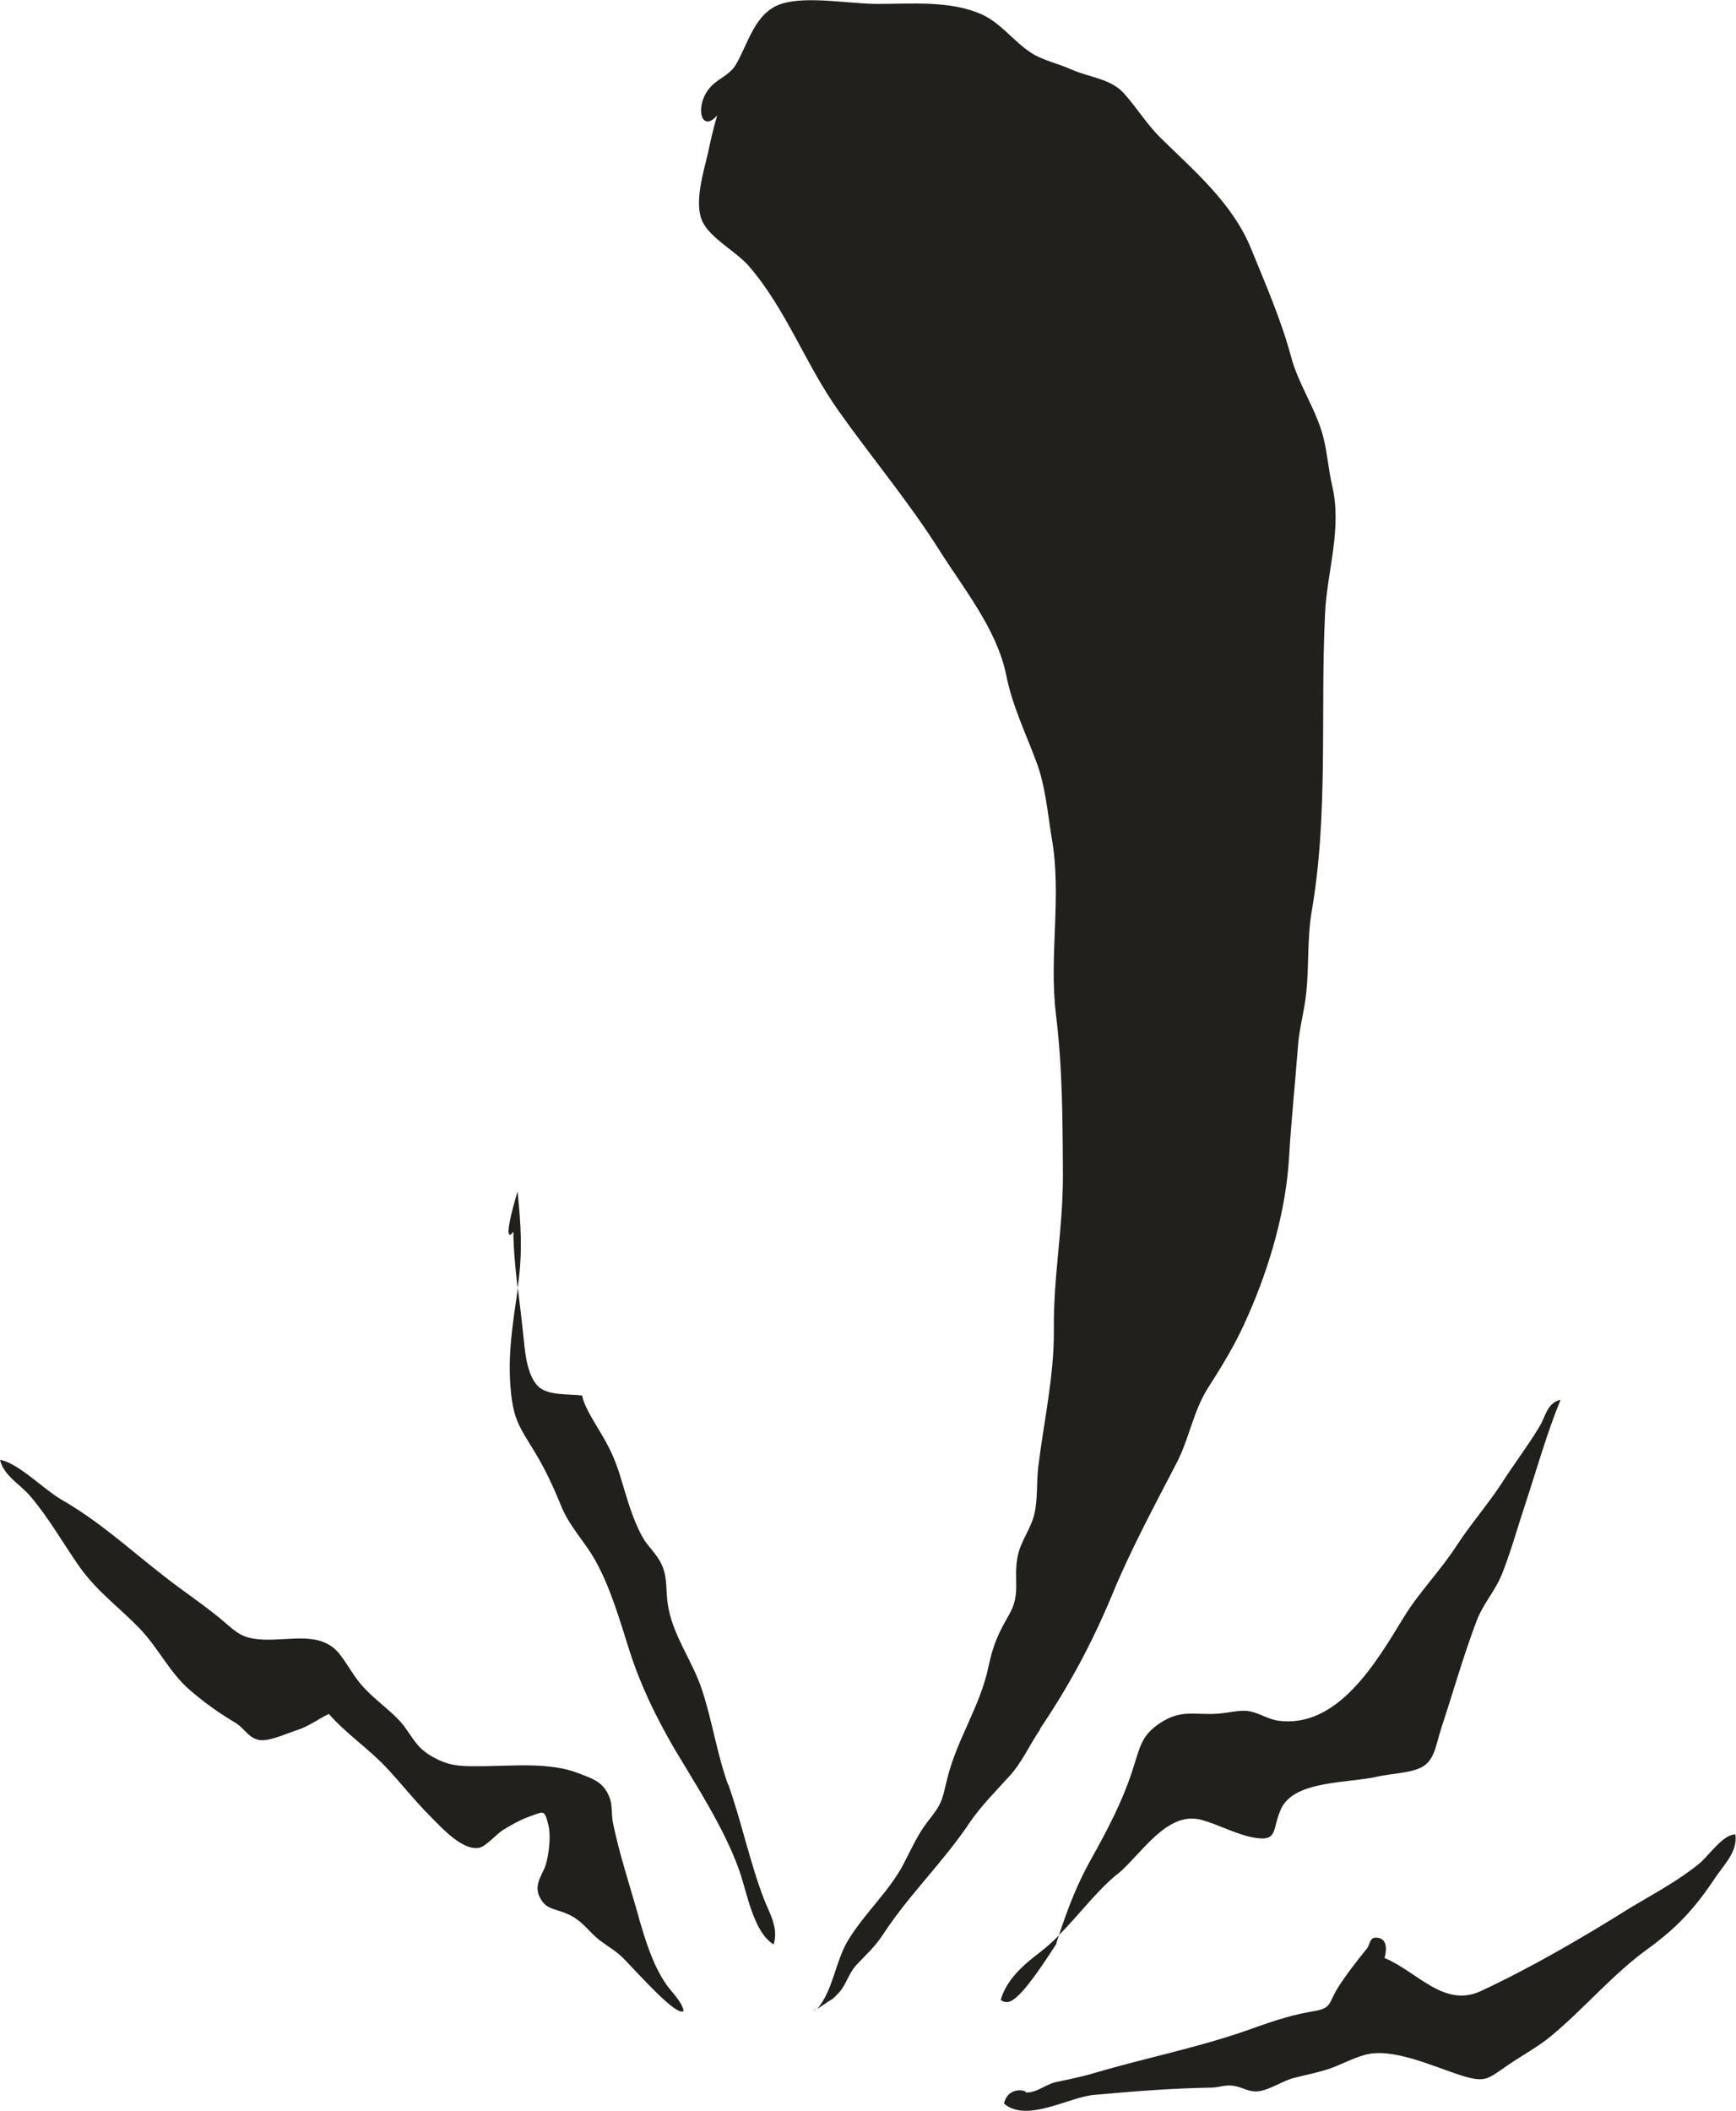 <?xml version="1.0" encoding="UTF-8" standalone="no"?>
<!-- Created with Inkscape (http://www.inkscape.org/) -->

<svg
   width="5.749mm"
   height="6.989mm"
   viewBox="0 0 5.749 6.989"
   version="1.1"
   id="svg2162"
   inkscape:version="1.1.2 (0a00cf5339, 2022-02-04)"
   sodipodi:docname="e11.svg"
   xmlns:inkscape="http://www.inkscape.org/namespaces/inkscape"
   xmlns:sodipodi="http://sodipodi.sourceforge.net/DTD/sodipodi-0.dtd"
   xmlns="http://www.w3.org/2000/svg"
   xmlns:svg="http://www.w3.org/2000/svg">
  <sodipodi:namedview
     id="namedview2164"
     pagecolor="#ffffff"
     bordercolor="#666666"
     borderopacity="1.0"
     inkscape:pageshadow="2"
     inkscape:pageopacity="0.0"
     inkscape:pagecheckerboard="0"
     inkscape:document-units="mm"
     showgrid="false"
     inkscape:zoom="0.64052329"
     inkscape:cx="237.30597"
     inkscape:cy="806.37193"
     inkscape:window-width="2560"
     inkscape:window-height="1376"
     inkscape:window-x="0"
     inkscape:window-y="0"
     inkscape:window-maximized="1"
     inkscape:current-layer="layer1" />
  <defs
     id="defs2159" />
  <g
     inkscape:label="Layer 1"
     inkscape:groupmode="layer"
     id="layer1"
     transform="translate(-42.151,65.042)">
    <path
       d="m 45.596,-59.32 c 0.096,-0.142 0.171,-0.282 0.237,-0.44 0.06,-0.147 0.141,-0.297 0.213,-0.436 0.043,-0.081 0.055,-0.17 0.104,-0.249 0.053,-0.083 0.096,-0.153 0.135,-0.244 0.071,-0.161 0.125,-0.347 0.135,-0.523 0.007,-0.121 0.02,-0.242 0.029,-0.362 0.004,-0.063 0.022,-0.121 0.028,-0.183 0.009,-0.089 0.003,-0.175 0.017,-0.263 0.057,-0.326 0.029,-0.656 0.045,-0.989 0.006,-0.14 0.058,-0.283 0.023,-0.428 -0.012,-0.052 -0.015,-0.103 -0.028,-0.155 -0.022,-0.091 -0.084,-0.178 -0.108,-0.271 -0.032,-0.119 -0.085,-0.241 -0.132,-0.356 -0.061,-0.15 -0.188,-0.257 -0.301,-0.368 -0.045,-0.045 -0.078,-0.099 -0.119,-0.145 -0.044,-0.05 -0.117,-0.054 -0.175,-0.08 -0.042,-0.019 -0.097,-0.031 -0.133,-0.055 -0.055,-0.035 -0.101,-0.099 -0.163,-0.127 -0.104,-0.047 -0.234,-0.035 -0.346,-0.035 -0.09,0 -0.232,-0.027 -0.316,-0.001 -0.092,0.028 -0.113,0.137 -0.155,0.205 -0.019,0.031 -0.061,0.046 -0.083,0.072 -0.053,0.06 -0.031,0.155 0.023,0.093 -0.012,0.041 -0.022,0.084 -0.031,0.127 -0.014,0.06 -0.047,0.165 -0.017,0.226 0.027,0.055 0.113,0.099 0.154,0.147 0.125,0.146 0.186,0.324 0.298,0.481 0.108,0.152 0.23,0.298 0.329,0.454 0.081,0.129 0.193,0.265 0.224,0.417 0.021,0.105 0.063,0.188 0.1,0.288 0.03,0.079 0.037,0.168 0.051,0.253 0.034,0.191 -0.01,0.391 0.014,0.584 0.022,0.181 0.022,0.35 0.023,0.532 0,0.183 -0.032,0.331 -0.03,0.514 0.001,0.152 -0.034,0.304 -0.052,0.454 -0.006,0.052 -7.06e-4,0.104 -0.013,0.155 -0.012,0.049 -0.045,0.088 -0.055,0.139 -0.015,0.075 0.012,0.122 -0.028,0.192 -0.035,0.061 -0.052,0.096 -0.068,0.17 -0.027,0.132 -0.103,0.239 -0.136,0.369 -0.02,0.081 -0.016,0.083 -0.067,0.148 -0.034,0.044 -0.055,0.094 -0.081,0.143 -0.048,0.089 -0.126,0.158 -0.18,0.246 -0.044,0.071 -0.05,0.167 -0.104,0.23 0.008,-0.006 0.017,-0.011 0.024,-0.016 0.029,-0.021 0.021,-0.009 0.048,-0.038 0.025,-0.027 0.032,-0.065 0.06,-0.094 0.033,-0.035 0.059,-0.058 0.085,-0.097 0.087,-0.134 0.201,-0.241 0.29,-0.375 0.04,-0.057 0.08,-0.096 0.127,-0.148 0.045,-0.048 0.067,-0.103 0.104,-0.157"
       style="fill:#21201d;fill-opacity:1;fill-rule:nonzero;stroke:none;stroke-width:0.184"
       id="path424" />
    <path
       d="m 44.845,-58.383 c 0.004,-0.004 0.007,-0.009 0.011,-0.013 -0.004,0.004 -0.008,0.007 -0.011,0.013"
       style="fill:#21201d;fill-opacity:1;fill-rule:nonzero;stroke:none;stroke-width:0.184"
       id="path426" />
    <path
       d="m 45.649,-58.609 c 0.003,-0.009 0.006,-0.017 0.009,-0.026 -0.02,0.02 -0.041,0.039 -0.063,0.056 -0.053,0.04 -0.111,0.09 -0.13,0.158 0.026,0.016 0.051,0.022 0.185,-0.187"
       style="fill:#21201d;fill-opacity:1;fill-rule:nonzero;stroke:none;stroke-width:0.184"
       id="path428" />
    <path
       d="m 45.85,-58.836 c 0.082,-0.068 0.165,-0.213 0.281,-0.181 0.057,0.016 0.112,0.047 0.17,0.058 0.086,0.016 0.061,-0.028 0.093,-0.096 0.045,-0.094 0.222,-0.083 0.321,-0.106 0.04,-0.009 0.098,-0.011 0.134,-0.026 0.053,-0.021 0.055,-0.072 0.075,-0.134 0.039,-0.118 0.073,-0.239 0.117,-0.355 0.023,-0.06 0.063,-0.1 0.086,-0.16 0.029,-0.074 0.05,-0.151 0.075,-0.226 0.038,-0.115 0.071,-0.234 0.117,-0.346 -0.045,0.01 -0.049,0.055 -0.07,0.089 -0.039,0.065 -0.086,0.126 -0.126,0.189 -0.046,0.07 -0.101,0.133 -0.147,0.203 -0.053,0.083 -0.124,0.154 -0.175,0.237 -0.09,0.147 -0.219,0.373 -0.419,0.344 -0.034,-0.005 -0.067,-0.029 -0.101,-0.032 -0.026,-0.003 -0.067,0.007 -0.095,0.009 -0.078,0.006 -0.122,-0.016 -0.193,0.031 -0.058,0.039 -0.064,0.069 -0.087,0.142 -0.034,0.111 -0.087,0.211 -0.144,0.313 -0.046,0.083 -0.075,0.16 -0.104,0.247 0.066,-0.066 0.121,-0.142 0.192,-0.201"
       style="fill:#21201d;fill-opacity:1;fill-rule:nonzero;stroke:none;stroke-width:0.184"
       id="path430" />
    <path
       d="m 44.266,-58.696 c -0.028,-0.1 -0.064,-0.208 -0.085,-0.311 -0.006,-0.027 -0.001,-0.06 -0.012,-0.086 -0.021,-0.053 -0.06,-0.062 -0.106,-0.08 -0.092,-0.035 -0.209,-0.023 -0.314,-0.022 -0.062,0 -0.098,0.002 -0.148,-0.022 -0.064,-0.031 -0.073,-0.057 -0.112,-0.111 -0.035,-0.045 -0.09,-0.081 -0.129,-0.123 -0.035,-0.035 -0.057,-0.081 -0.085,-0.116 -0.061,-0.075 -0.158,-0.044 -0.251,-0.047 -0.054,-0.003 -0.076,-0.011 -0.118,-0.048 -0.068,-0.06 -0.142,-0.107 -0.213,-0.163 -0.118,-0.092 -0.211,-0.179 -0.341,-0.254 -0.054,-0.031 -0.142,-0.121 -0.201,-0.13 0.014,0.055 0.067,0.08 0.101,0.121 0.06,0.07 0.109,0.157 0.163,0.234 0.061,0.085 0.134,0.135 0.204,0.209 0.06,0.065 0.096,0.143 0.163,0.2 0.052,0.044 0.093,0.073 0.148,0.106 0.034,0.02 0.047,0.059 0.092,0.058 0.032,-7.41e-4 0.086,-0.025 0.117,-0.035 0.032,-0.01 0.073,-0.039 0.101,-0.052 0.058,0.066 0.128,0.112 0.188,0.175 0.051,0.054 0.096,0.112 0.149,0.165 0.038,0.038 0.106,0.114 0.161,0.103 0.022,-0.004 0.059,-0.047 0.079,-0.059 0.026,-0.016 0.06,-0.035 0.089,-0.045 0.046,-0.016 0.048,-0.024 0.061,0.029 0.009,0.035 0.002,0.094 -0.008,0.129 -0.009,0.033 -0.042,0.066 -0.021,0.109 0.02,0.041 0.048,0.038 0.087,0.054 0.059,0.024 0.074,0.063 0.121,0.096 0.03,0.022 0.048,0.03 0.077,0.061 0.047,0.048 0.171,0.188 0.192,0.166 -0.006,-0.032 -0.043,-0.065 -0.06,-0.091 -0.043,-0.064 -0.067,-0.143 -0.089,-0.219"
       style="fill:#21201d;fill-opacity:1;fill-rule:nonzero;stroke:none;stroke-width:0.184"
       id="path432" />
    <path
       d="m 43.865,-61.098 c -0.048,0.162 -0.027,0.153 -0.014,0.133 7.06e-4,0.062 0.007,0.124 0.014,0.187 7.06e-4,-0.004 0.001,-0.009 0.002,-0.013 0.015,-0.11 0.009,-0.198 -0.002,-0.307"
       style="fill:#21201d;fill-opacity:1;fill-rule:nonzero;stroke:none;stroke-width:0.184"
       id="path434" />
    <path
       d="m 44.562,-59.134 c -0.037,-0.103 -0.052,-0.21 -0.086,-0.313 -0.032,-0.099 -0.1,-0.183 -0.114,-0.288 -0.006,-0.04 -0.001,-0.083 -0.017,-0.121 -0.016,-0.04 -0.046,-0.062 -0.066,-0.097 -0.033,-0.06 -0.05,-0.123 -0.07,-0.189 -0.021,-0.071 -0.04,-0.11 -0.078,-0.172 -0.017,-0.029 -0.047,-0.076 -0.052,-0.108 -0.042,-0.006 -0.107,0.001 -0.142,-0.027 -0.038,-0.032 -0.047,-0.109 -0.051,-0.155 -0.006,-0.057 -0.013,-0.116 -0.02,-0.174 -0.017,0.12 -0.035,0.224 -0.023,0.344 0.009,0.092 0.03,0.119 0.079,0.199 0.035,0.058 0.06,0.112 0.086,0.175 0.027,0.07 0.078,0.119 0.114,0.183 0.052,0.093 0.083,0.204 0.115,0.304 0.036,0.112 0.088,0.218 0.146,0.318 0.074,0.124 0.167,0.267 0.215,0.402 0.026,0.07 0.046,0.206 0.115,0.248 0.017,-0.055 -0.013,-0.101 -0.032,-0.15 -0.047,-0.122 -0.074,-0.255 -0.118,-0.379"
       style="fill:#21201d;fill-opacity:1;fill-rule:nonzero;stroke:none;stroke-width:0.184"
       id="path436" />
    <path
       d="m 47.899,-58.969 c -0.041,-0.002 -0.088,0.069 -0.119,0.095 -0.069,0.057 -0.152,0.101 -0.229,0.147 -0.158,0.099 -0.326,0.197 -0.495,0.276 -0.123,0.058 -0.211,-0.064 -0.32,-0.109 0.006,-0.02 0.011,-0.06 -0.018,-0.066 -0.034,-0.008 -0.027,0.02 -0.042,0.037 -0.029,0.035 -0.072,0.091 -0.096,0.13 -0.031,0.051 -0.018,0.066 -0.084,0.076 -0.083,0.014 -0.151,0.04 -0.231,0.068 -0.159,0.054 -0.324,0.087 -0.484,0.134 -0.046,0.014 -0.087,0.022 -0.134,0.032 -0.034,0.008 -0.065,0.037 -0.101,0.034 0.014,-0.004 -0.056,-0.026 -0.07,0.037 0.075,0.065 0.217,-0.023 0.3,-0.029 0.131,-0.012 0.262,-0.022 0.39,-0.024 0.024,-7.41e-4 0.04,-0.01 0.07,-0.006 0.032,0.005 0.05,0.022 0.083,0.018 0.037,-0.004 0.084,-0.037 0.121,-0.045 0.043,-0.011 0.083,-0.018 0.126,-0.034 0.031,-0.012 0.068,-0.031 0.104,-0.041 0.093,-0.027 0.233,0.041 0.324,0.069 0.077,0.023 0.083,0.011 0.15,-0.035 0.047,-0.032 0.102,-0.062 0.144,-0.097 0.111,-0.092 0.204,-0.205 0.321,-0.289 0.095,-0.069 0.155,-0.134 0.219,-0.23 0.029,-0.045 0.078,-0.089 0.07,-0.147"
       style="fill:#21201d;fill-opacity:1;fill-rule:nonzero;stroke:none;stroke-width:0.184"
       id="path438" />
  </g>
</svg>
